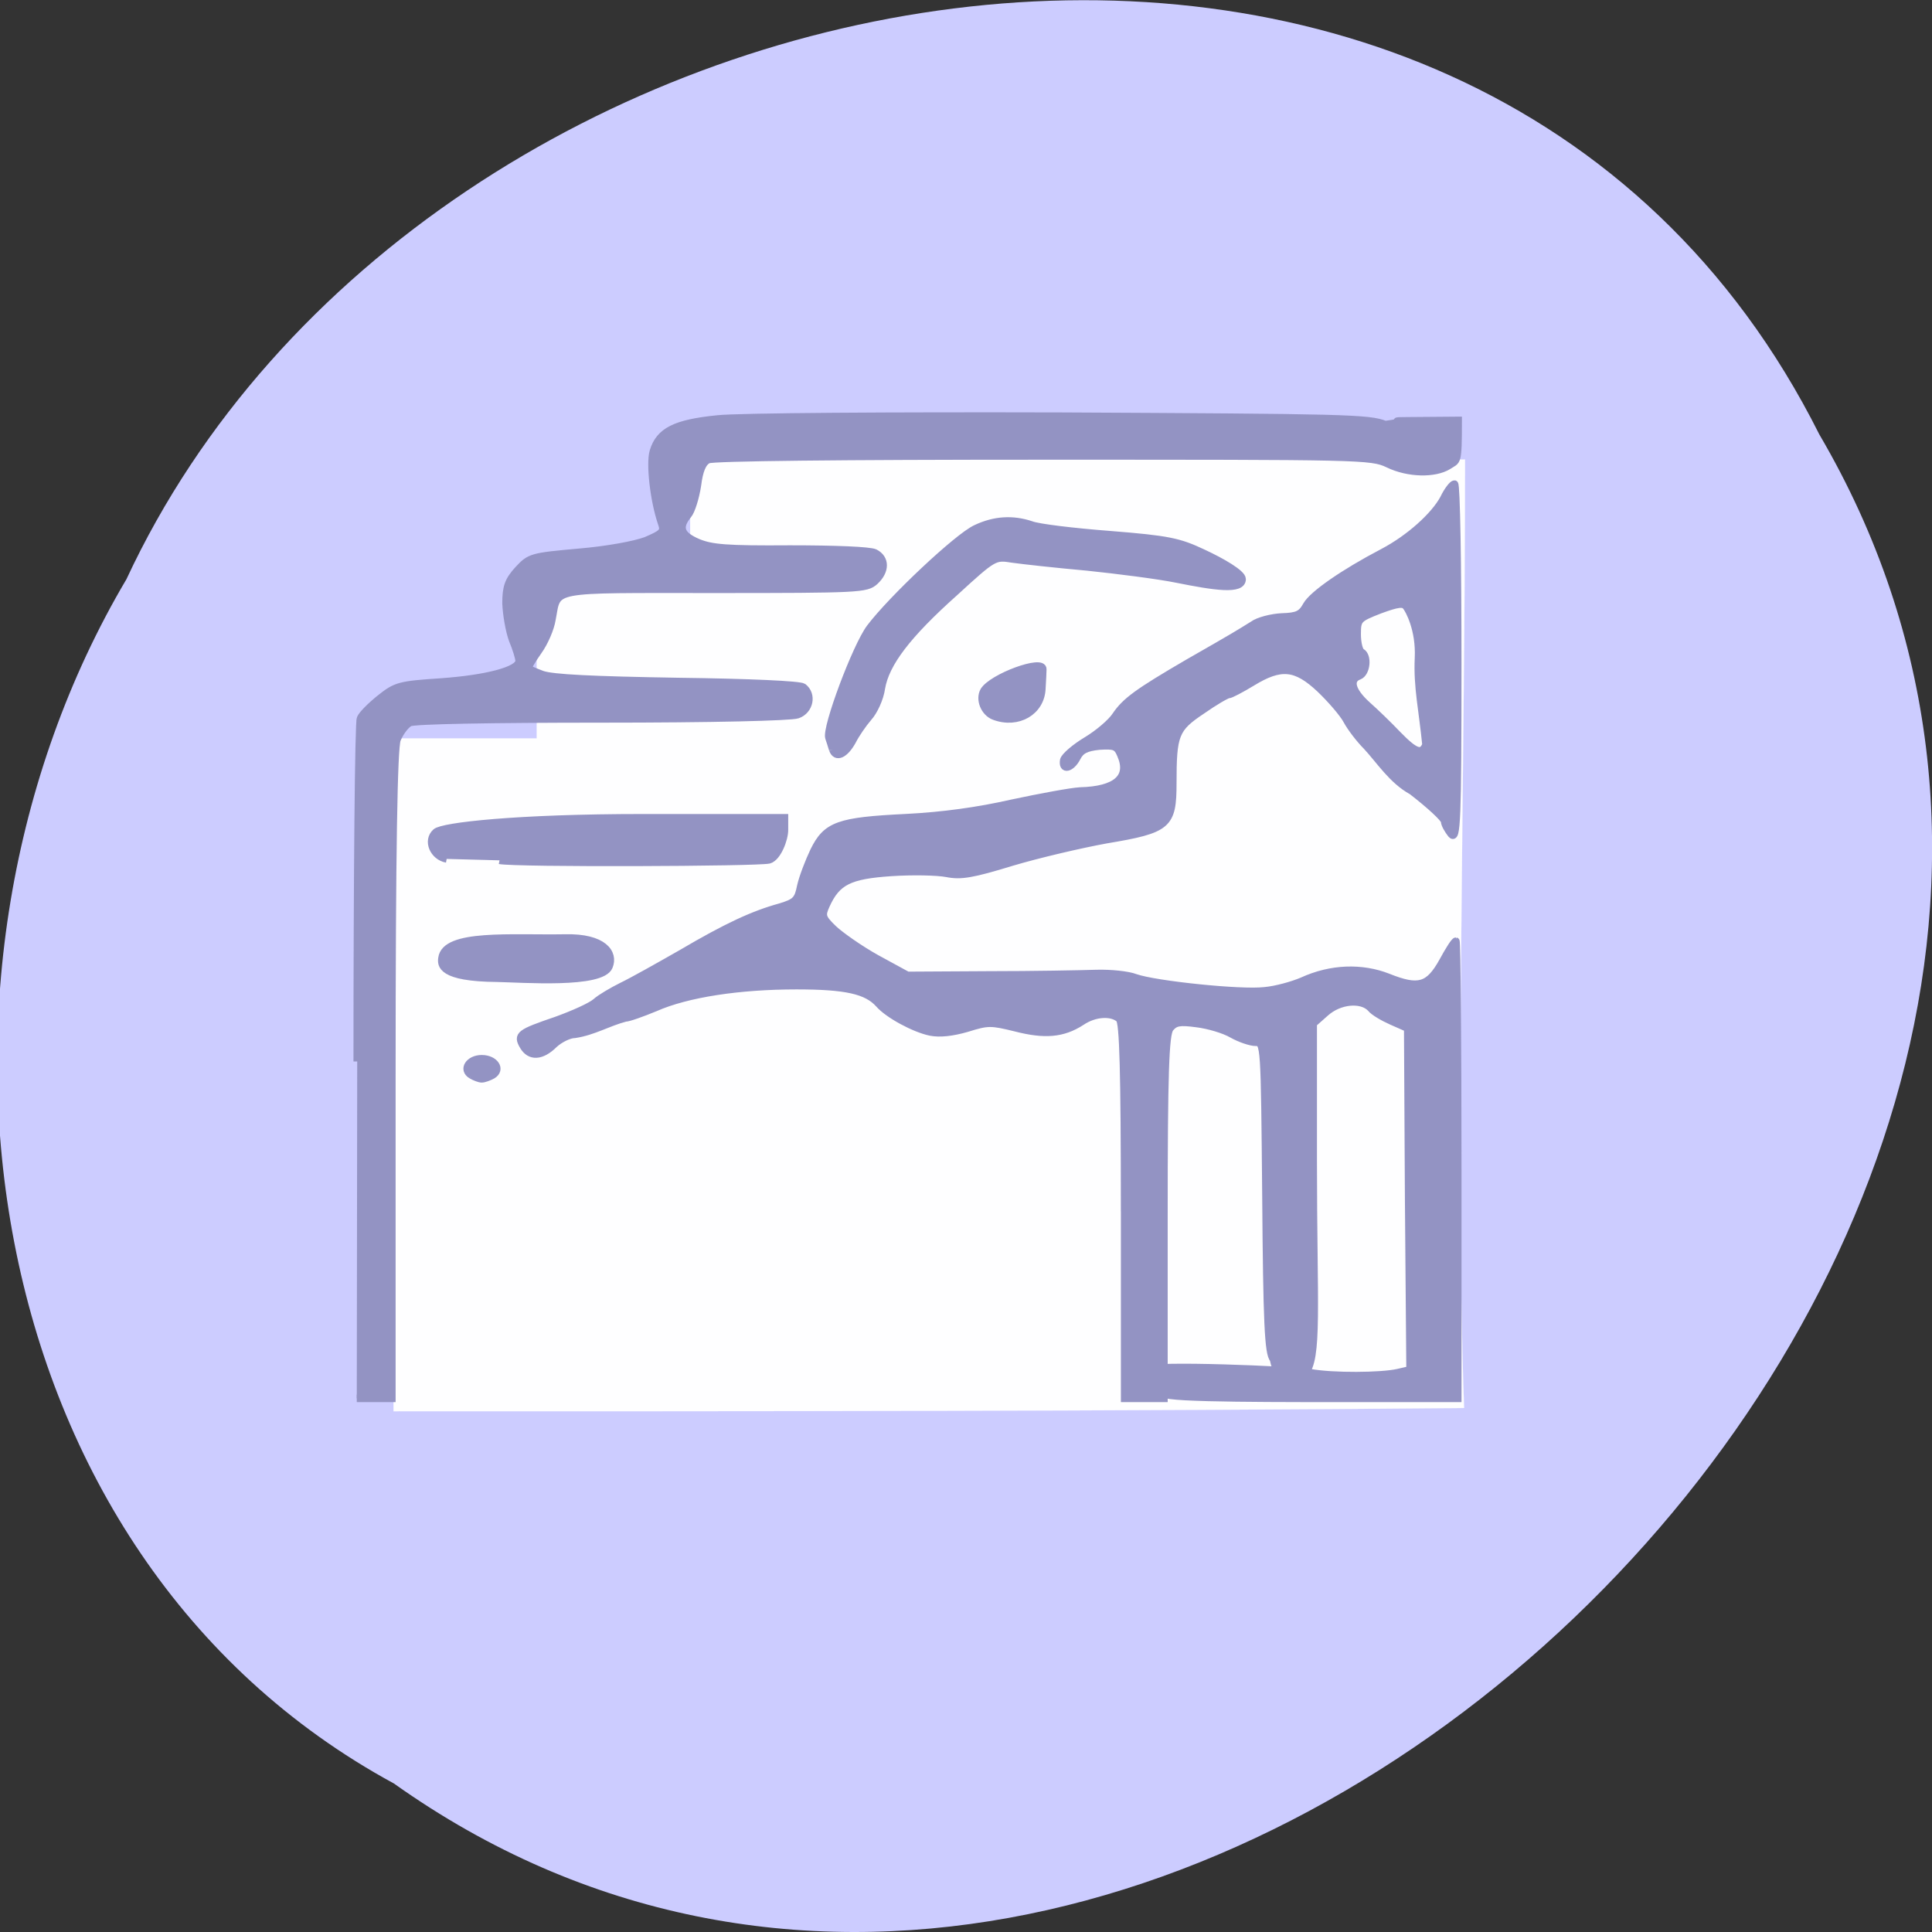 <svg xmlns="http://www.w3.org/2000/svg" xmlns:xlink="http://www.w3.org/1999/xlink" viewBox="0 0 16 16"><rect x="0" y="0" width="16" height="16" fill="#333333" stroke="none"/><defs><g id="3" clip-path="url(#2)"><path d="m 52.56 98.63 c 6.375 0 12.75 0 19.13 0 c 0 -6.625 0 -13.313 0 -20 c 6.813 0 13.688 0 20.5 0 c 0 -5.75 0 -11.5 0 -17.25 c 34.5 0 69 0 103.5 0 c 0 43.5 -1.375 92 -0.125 126.69 c -47.625 0.438 -95.31 0.438 -143 0.438 c 0 -29.938 0 -59.875 0 -89.81" transform="scale(0.062)" fill="#fff" stroke="#fff" stroke-width="0.014"/></g><clipPath id="2"><path d="M 0,0 H16 V16 H0 z"/></clipPath><filter id="0" filterUnits="objectBoundingBox" x="0" y="0" width="16" height="16"><feColorMatrix type="matrix" in="SourceGraphic" values="0 0 0 0 1 0 0 0 0 1 0 0 0 0 1 0 0 0 1 0"/></filter><mask id="1"><g filter="url(#0)"><path fill-opacity="0.988" d="M 0,0 H16 V16 H0 z"/></g></mask></defs><path d="m 3.262 14.77 c 6.391 4.543 15.734 -4.473 11.805 -11.172 c -2.875 -5.73 -11.563 -4.078 -14.02 1.199 c -1.926 3.254 -1.289 8.07 2.215 9.973" fill="#ccf"/><use xlink:href="#3" mask="url(#1)"/><path d="m 169.15 325.33 c 0 -24.75 0.188 -45.37 0.438 -45.813 c 0.188 -0.5 1.375 -1.688 2.625 -2.688 c 2.125 -1.688 2.563 -1.813 8.188 -2.188 c 6.06 -0.438 10.375 -1.563 10.375 -2.813 c 0 -0.375 -0.375 -1.625 -0.875 -2.813 c -0.438 -1.188 -0.813 -3.375 -0.875 -4.875 c 0 -2.188 0.313 -3.063 1.625 -4.5 c 1.563 -1.688 1.813 -1.75 8.06 -2.313 c 3.75 -0.313 7.5 -1 9 -1.562 c 2.188 -0.938 2.5 -1.188 2.125 -2.25 c -1.063 -3.063 -1.625 -8.06 -1.125 -9.688 c 0.813 -2.688 2.938 -3.75 8.563 -4.313 c 2.75 -0.313 23.313 -0.438 45.937 -0.375 c 37.75 0.188 41.13 0.25 43.25 1.125 c 4.938 -0.625 -3.875 -0.438 9.75 -0.563 c 0 6 -0.125 5.25 -1.313 6.06 c -1.813 1.125 -5.375 1.063 -8.06 -0.25 c -2.25 -1.063 -3.5 -1.063 -46.06 -1.063 c -27.12 0 -44.12 0.188 -44.75 0.5 c -0.75 0.375 -1.188 1.438 -1.438 3.438 c -0.25 1.625 -0.813 3.438 -1.25 3.938 c -1.375 1.688 -1 2.688 1.313 3.687 c 1.813 0.75 3.75 0.938 12.313 0.875 c 6.125 0 10.625 0.188 11.313 0.5 c 1.5 0.75 1.5 2.438 0 3.813 c -1.125 1 -2 1.063 -21.375 1.063 c -22.625 0 -20.875 -0.313 -21.75 4.063 c -0.188 1.188 -1 3.063 -1.813 4.188 c -0.75 1.063 -1.375 2.125 -1.375 2.25 c 0 0.125 0.875 0.5 1.875 0.875 c 1.375 0.5 6.813 0.75 18.06 0.938 c 9.875 0.125 16.375 0.438 16.813 0.75 c 1.313 1 0.875 3.125 -0.75 3.688 c -0.875 0.313 -11.563 0.563 -26.12 0.563 c -14.938 0 -25 0.188 -25.688 0.5 c -0.563 0.313 -1.313 1.313 -1.688 2.25 c -0.438 1.188 -0.688 14.75 -0.688 44.875 v 43.13 h -4.688 m 102.56 -25 c 0 -18.75 -0.188 -25.19 -0.688 -25.688 c -1.063 -0.938 -3.313 -0.813 -5.063 0.375 c -2.5 1.625 -4.938 1.813 -8.813 0.813 c -3.312 -0.813 -3.687 -0.813 -6.5 0.063 c -1.938 0.563 -3.625 0.75 -4.875 0.5 c -2.125 -0.438 -5.625 -2.313 -6.875 -3.75 c -1.625 -1.813 -4.438 -2.438 -11 -2.438 c -7.688 0 -14.625 1.063 -18.875 2.938 c -1.813 0.75 -3.563 1.375 -4 1.375 c -2.375 0.625 -4.25 1.813 -6.75 2.188 c -0.75 0 -2 0.625 -2.75 1.313 c -1.688 1.688 -3.25 1.75 -4.125 0.25 c -0.875 -1.5 -0.5 -1.75 4.438 -3.438 c 2.25 -0.813 4.625 -1.875 5.25 -2.438 c 0.625 -0.563 2.25 -1.5 3.5 -2.125 c 1.313 -0.625 4.875 -2.625 7.938 -4.375 c 6.06 -3.563 9.563 -5.188 13.188 -6.188 c 2.063 -0.625 2.375 -0.938 2.75 -2.813 c 0.25 -1.125 1.063 -3.25 1.75 -4.688 c 1.688 -3.438 3.313 -4 12.313 -4.438 c 4.875 -0.25 9.5 -0.875 14.187 -1.938 c 3.813 -0.813 7.875 -1.563 9.06 -1.625 c 4.813 -0.125 6.75 -1.813 5.438 -4.813 c -0.5 -1.188 -0.813 -1.313 -2.875 -1.188 c -1.813 0.188 -2.5 0.563 -3 1.563 c -0.75 1.438 -2 1.75 -1.75 0.313 c 0.125 -0.5 1.5 -1.688 3.063 -2.625 c 1.563 -0.938 3.313 -2.438 3.875 -3.313 c 1.313 -1.938 2.938 -3.125 9.688 -7.06 c 6.563 -3.75 6.813 -3.938 8.625 -5.063 c 0.75 -0.563 2.563 -1 3.875 -1.063 c 2.063 -0.063 2.625 -0.313 3.313 -1.563 c 0.813 -1.438 4.938 -4.313 10.188 -7.06 c 3.563 -1.875 6.875 -4.875 8.125 -7.187 c 0.5 -1.063 1.188 -1.938 1.438 -1.938 c 0.25 0 0.438 10.75 0.438 23.937 c 0 21.13 -0.125 23.75 -0.875 22.813 c -0.438 -0.563 -0.875 -1.313 -0.875 -1.688 c 0 -0.375 -1.938 -2.188 -4.375 -4.063 c -2.625 -1.438 -4.313 -4.125 -6.06 -6 c -0.938 -0.938 -2.125 -2.5 -2.625 -3.438 c -0.5 -0.938 -2.125 -2.813 -3.563 -4.188 c -3.25 -3.063 -5.25 -3.25 -9.125 -0.875 c -1.438 0.875 -2.875 1.625 -3.125 1.625 c -0.25 0 -1.875 0.938 -3.563 2.125 c -3.563 2.375 -3.875 3.188 -3.875 9.688 c 0 5.625 -0.625 6.188 -8.875 7.563 c -3.438 0.625 -9.06 1.938 -12.625 3 c -5.312 1.625 -6.812 1.875 -8.687 1.5 c -1.313 -0.25 -4.625 -0.313 -7.438 -0.125 c -5.563 0.375 -7.25 1.188 -8.688 4.375 c -0.625 1.375 -0.563 1.688 1 3.188 c 0.938 0.875 3.5 2.688 5.75 3.938 l 4.125 2.25 l 10.813 -0.063 c 6 0 12.437 -0.125 14.375 -0.188 c 1.938 -0.063 4.313 0.188 5.25 0.563 c 2.688 0.938 14.13 2.125 17.25 1.75 c 1.5 -0.125 3.75 -0.75 5.063 -1.313 c 3.813 -1.75 7.938 -1.875 11.438 -0.5 c 4.063 1.625 5.438 1.25 7.313 -2.125 c 0.813 -1.5 1.563 -2.688 1.75 -2.688 c 0.125 0 0.25 13.75 0.25 30.5 v 30.563 h -12.25 c -10.563 0 -26.813 0.063 -26.813 -0.625 c 0 -0.438 -3.5 -2.5 -2.875 -3.125 c 1 -0.875 20.13 0 22.19 0.313 c 3.063 0.563 9.563 0.5 11.75 0 l 1.625 -0.375 l -0.188 -22.813 l -0.125 -22.813 l -2.125 -0.938 c -1.125 -0.5 -2.438 -1.25 -2.813 -1.75 c -1.25 -1.313 -4.188 -1.063 -6.06 0.625 l -1.625 1.438 v 18.375 c 0 19.313 0.75 26.5 -1.188 28.438 c -1.375 1.375 -3.5 1.188 -4.125 -2 c -0.688 -0.688 -0.875 -5 -1 -21.625 c -0.188 -20.563 -0.188 -20.688 -1.375 -20.688 c -0.688 0 -2.125 -0.5 -3.125 -1.063 c -1.063 -0.625 -3.188 -1.25 -4.75 -1.438 c -2.313 -0.313 -2.875 -0.188 -3.563 0.625 c -0.625 0.813 -0.813 5.75 -0.813 25.19 v 24.25 h -5.25 v -25.06 m 40.25 -62.25 c -0.438 -4.5 -1.188 -7.75 -1 -11.563 c 0.188 -3.875 -1.313 -6.5 -1.625 -6.875 c -0.375 -0.563 -1.188 -0.438 -3.563 0.438 c -2.875 1.125 -3 1.25 -3 3.25 c 0 1.125 0.25 2.188 0.563 2.375 c 0.938 0.5 0.688 2.813 -0.313 3.188 c -1.375 0.5 -1 2 1.063 3.875 c 1.063 0.938 2.875 2.688 4.063 3.938 c 2.375 2.438 3.25 2.75 3.813 1.375 m -127.5 44.13 c -1.25 -0.75 -0.313 -2.188 1.375 -2.188 c 1.75 0 2.688 1.438 1.438 2.188 c -0.438 0.25 -1.125 0.5 -1.438 0.5 c -0.313 0 -0.938 -0.25 -1.375 -0.5 m 3.438 -12.938 c -7.563 -0.063 -7.5 -1.813 -7.375 -2.688 c 0.438 -3.375 9.25 -2.563 16.438 -2.688 c 5.125 -0.125 6.625 2 5.875 3.813 c -1 2.438 -11.563 1.625 -14.938 1.563 m -6.75 -15.938 c -1.75 -0.313 -2.688 -2.438 -1.438 -3.563 c 0.875 -0.813 10.813 -1.938 27.688 -1.938 h 18.875 v 1.625 c 0 1.25 -0.938 3.688 -2.063 4 c -1.563 0.375 -33.75 0.5 -36 0.063 m 44.5 -14.813 c -0.125 -0.438 -0.375 -1.188 -0.5 -1.563 c -0.438 -1.313 3.625 -12.188 5.5 -14.688 c 2.875 -3.813 11.688 -12.12 14.13 -13.25 c 2.5 -1.188 4.937 -1.313 7.375 -0.5 c 0.938 0.375 5.625 0.938 10.5 1.313 c 7.875 0.625 9.25 0.938 12.438 2.437 c 2.563 1.188 5.25 2.75 5.25 3.5 c 0 1.563 -3.688 1 -8.688 0 c -2.438 -0.5 -7.813 -1.188 -12 -1.625 c -4.188 -0.375 -8.688 -0.875 -10 -1.063 c -2.375 -0.375 -2.437 -0.375 -7.687 4.438 c -6.375 5.688 -9.25 9.5 -9.813 12.813 c -0.188 1.375 -1 3.125 -1.75 3.938 c -0.75 0.875 -1.688 2.25 -2.125 3.125 c -1 1.813 -2.188 2.375 -2.625 1.125 m 21.563 -4.438 c -1.313 -0.5 -2 -2.25 -1.375 -3.375 c 1.063 -1.813 8 -4.375 7.875 -2.875 c 0 0.375 -0.063 1.5 -0.125 2.563 c -0.125 3.063 -3.188 4.875 -6.375 3.688" transform="matrix(0.062 0 0 0.062 -7.529 -11.38)" fill="#9393c3" stroke="#9393c3"/></svg>